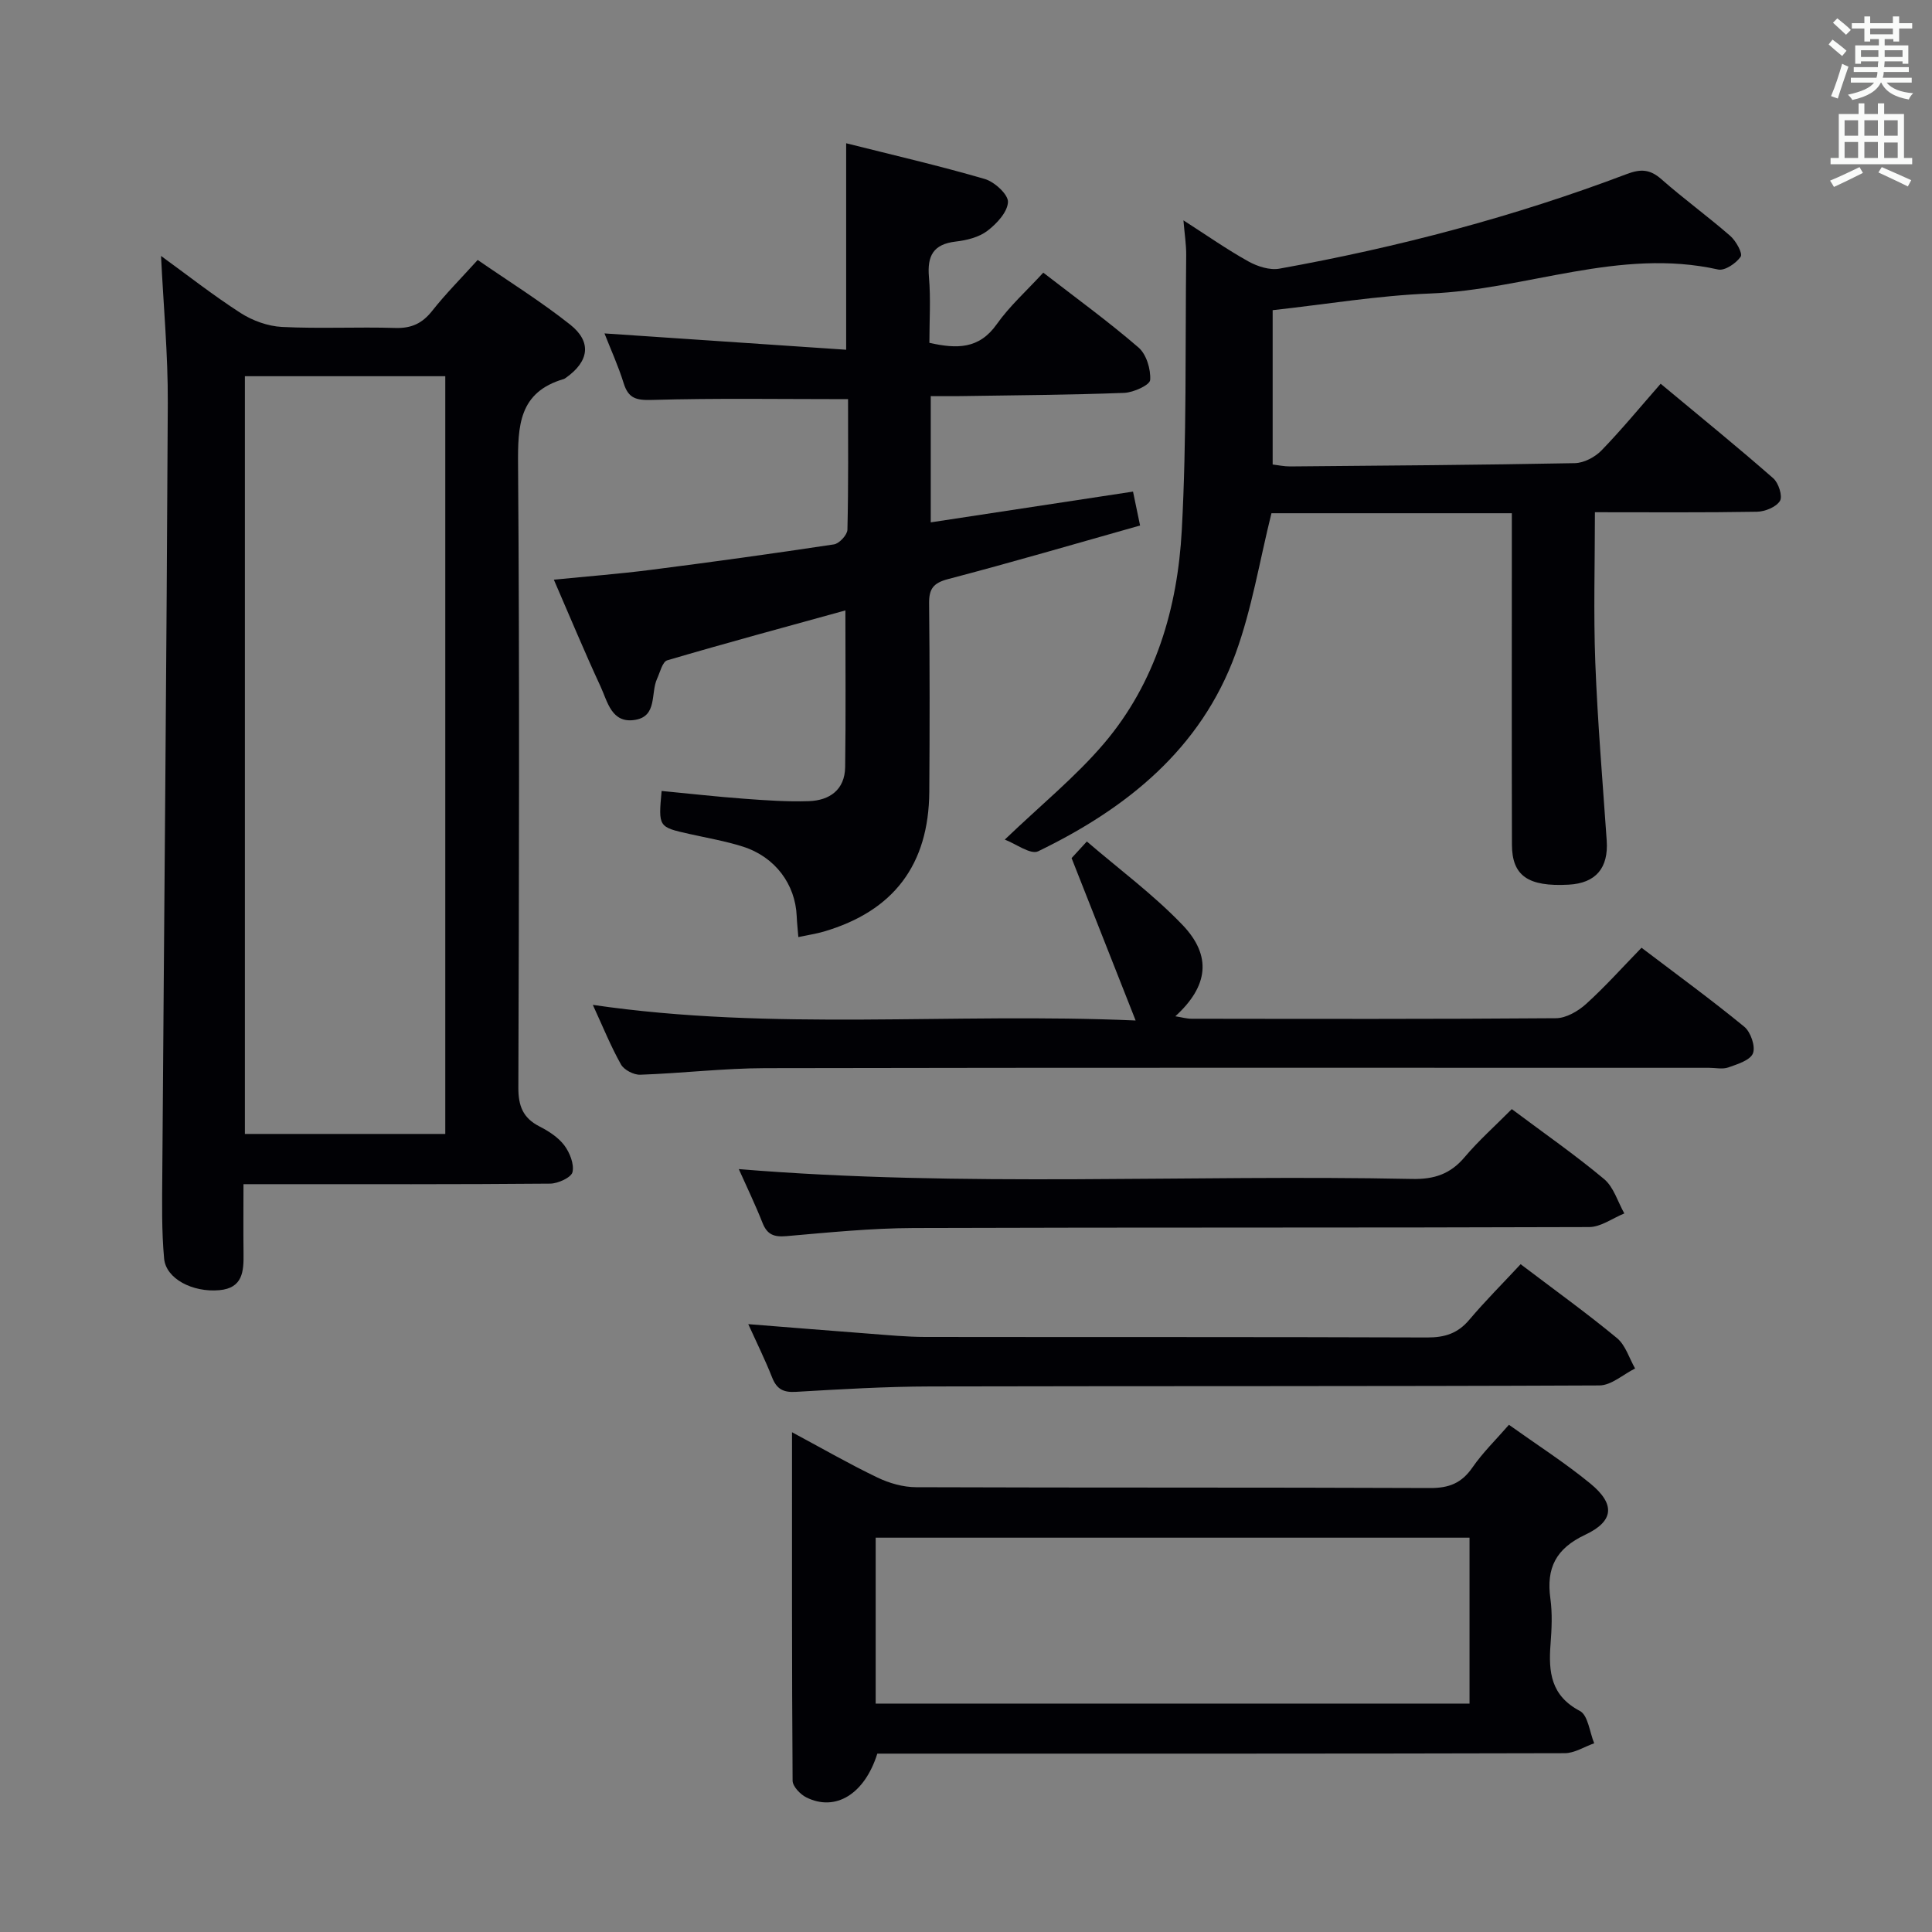 <svg enable-background="new 0 0 400 400" viewBox="0 0 400 400" xmlns="http://www.w3.org/2000/svg"><rect x="0" y="0" width="400" height="400" fill="#808080" stroke="none"/><g fill="#010105"><path d="m50.41 245.17c0 5.1-.05 9.72.01 14.33.05 3.72-.14 7.19-5.02 7.62-5.5.49-11.03-2.35-11.42-6.53-.53-5.74-.42-11.55-.38-17.34.38-53.26.89-106.52 1.14-159.79.05-10.08-.9-20.16-1.4-30.47 5.28 3.83 10.7 8.09 16.47 11.81 2.48 1.59 5.65 2.74 8.57 2.89 7.81.39 15.65-.03 23.47.21 3.33.1 5.57-.94 7.62-3.53 2.77-3.51 5.95-6.7 9.43-10.55 6.46 4.46 13.08 8.58 19.15 13.39 4.53 3.59 3.9 7.63-.89 11.01-.14.1-.28.2-.43.25-9.3 2.71-9.54 9.66-9.47 17.82.32 42.96.2 85.93.06 128.9-.01 3.79.96 6.28 4.36 8.02 1.9.97 3.87 2.24 5.13 3.89 1.14 1.51 2.1 3.9 1.72 5.57-.26 1.12-2.99 2.37-4.62 2.39-19.15.17-38.3.11-57.45.11-1.8 0-3.59 0-6.05 0zm41.78-10.4c0-52.56 0-104.73 0-156.88-14.1 0-27.78 0-41.49 0v156.88z"/><path d="m175.58 82.64c-14.04 0-27.31-.22-40.56.16-3.24.09-4.9-.26-5.89-3.44-1.13-3.63-2.72-7.11-3.98-10.33 16.56 1.12 33.1 2.23 50.04 3.38 0-14.89 0-28.44 0-42.75 9.61 2.42 19.24 4.64 28.7 7.4 2.01.58 4.86 3.2 4.8 4.76-.09 2.09-2.33 4.5-4.26 5.97-1.75 1.33-4.27 1.96-6.54 2.22-4.67.54-5.95 2.95-5.56 7.39s.09 8.93.09 13.58c5.67 1.27 10.28 1.34 13.95-3.86 2.65-3.75 6.16-6.89 9.63-10.67 6.74 5.22 13.46 10.1 19.72 15.5 1.63 1.41 2.56 4.5 2.41 6.72-.07 1.05-3.44 2.59-5.37 2.67-11.3.43-22.62.49-33.93.67-1.96.03-3.91 0-6.13 0v26.14c14.1-2.15 27.91-4.25 41.88-6.37.5 2.41.93 4.48 1.46 7.02-13.26 3.74-26.45 7.61-39.74 11.09-3.07.81-3.97 2.01-3.94 5.04.14 12.99.13 25.99.04 38.99-.11 15.12-7.39 24.71-21.83 28.95-1.57.46-3.21.7-5.28 1.14-.12-1.51-.28-2.9-.34-4.3-.27-6.63-4.46-12.29-11.12-14.42-3.61-1.15-7.4-1.8-11.11-2.63-6.42-1.44-6.42-1.43-5.74-8.9 5.68.54 11.38 1.19 17.09 1.61 4.46.33 8.95.65 13.4.5 4.3-.15 7.44-2.36 7.51-7.04.15-10.59.05-21.18.05-32.45-12.41 3.43-24.69 6.74-36.88 10.33-1 .29-1.49 2.47-2.11 3.82-1.36 2.95.1 7.74-4.53 8.51-4.91.82-5.72-3.79-7.18-6.93-3.28-7.06-6.26-14.26-9.66-22.09 7.01-.7 13.54-1.2 20.02-2.03 12.68-1.62 25.34-3.37 37.97-5.28 1.1-.17 2.76-1.96 2.79-3.04.22-9.16.13-18.3.13-27.03z"/><path d="m245.02 45.62c4.82 3.09 9 6.03 13.44 8.5 1.87 1.04 4.43 1.87 6.44 1.5 24.54-4.42 48.58-10.75 71.92-19.59 2.87-1.09 4.8-1 7.15 1.07 4.62 4.07 9.62 7.7 14.26 11.74 1.18 1.03 2.62 3.62 2.16 4.3-.93 1.37-3.3 2.97-4.67 2.66-20.43-4.57-39.71 4.18-59.68 4.97-10.75.42-21.45 2.23-32.55 3.45v31.95c1.1.13 2.38.41 3.65.4 19.64-.17 39.28-.3 58.92-.68 1.88-.04 4.16-1.24 5.51-2.63 4.17-4.3 7.98-8.94 12.25-13.81 8.66 7.21 16.12 13.26 23.33 19.59 1.09.96 1.96 3.7 1.37 4.67-.78 1.27-3.09 2.21-4.75 2.24-10.97.19-21.94.1-33.56.1 0 10.59-.31 20.87.08 31.12.47 12.29 1.51 24.55 2.36 36.83.4 5.7-2.24 8.85-7.86 9.16-8.41.46-11.75-1.81-11.76-8.32-.06-20.99-.02-41.99-.02-62.98 0-1.79 0-3.59 0-5.6-17.06 0-33.64 0-49.77 0-2.46 9.89-4.05 19.79-7.42 29.04-7.2 19.78-22.56 32.08-40.88 40.95-1.57.76-4.62-1.56-6.91-2.42 7.52-7.2 14.66-13 20.53-19.89 10.73-12.62 15.25-28.09 16.12-44.24 1.02-18.93.7-37.93.91-56.9.02-2.13-.33-4.26-.57-7.18z"/><path d="m312.41 294.99c5.83 4.16 11.59 7.85 16.85 12.16 5.16 4.24 4.96 7.77-1.05 10.6-6.08 2.86-8.1 6.88-7.22 13.22.43 3.11.27 6.34.03 9.48-.44 5.72.07 10.63 6.07 13.78 1.7.89 2.02 4.39 2.97 6.7-2.04.71-4.07 2.05-6.11 2.05-45.48.12-90.96.09-136.44.09-1.99 0-3.97 0-5.87 0-2.63 8.37-8.64 12.08-14.7 9.06-1.25-.62-2.84-2.28-2.84-3.47-.17-23.76-.12-47.52-.12-72.13 6.34 3.4 11.91 6.61 17.69 9.38 2.43 1.17 5.31 1.99 7.98 2 35.48.13 70.97.02 106.45.17 3.9.02 6.52-1.02 8.75-4.25 2.14-3.1 4.9-5.78 7.56-8.84zm-8.16 23.37c-41.2 0-82.1 0-122.95 0v34.35h122.95c0-11.56 0-22.96 0-34.35z"/><path d="m122.74 208.05c37.34 5.46 74.11 1.57 112.38 3.23-4.61-11.69-8.77-22.23-13.26-33.62.11-.12 1.2-1.3 3.16-3.44 6.69 5.75 13.76 10.98 19.76 17.23 6.2 6.45 5.38 12.74-1.44 18.96 1.35.21 2.35.51 3.35.51 25.16.03 50.31.09 75.47-.11 2.1-.02 4.56-1.45 6.21-2.94 3.93-3.55 7.47-7.52 11.49-11.65 7.39 5.61 14.49 10.79 21.27 16.35 1.33 1.09 2.36 4.08 1.8 5.51-.57 1.44-3.21 2.25-5.1 2.92-1.18.42-2.64.08-3.97.08-65.14 0-130.27-.06-195.41.07-8.63.02-17.25 1.06-25.89 1.36-1.34.05-3.35-.99-3.99-2.12-2.11-3.76-3.73-7.77-5.83-12.34z"/><path d="m314.83 261.74c7.32 5.55 13.81 10.22 19.95 15.3 1.77 1.47 2.53 4.16 3.75 6.29-2.46 1.22-4.92 3.5-7.39 3.51-46.16.21-92.33.1-138.49.21-9.31.02-18.63.58-27.92 1.12-2.59.15-3.93-.6-4.87-2.98-1.45-3.67-3.21-7.22-4.94-11.04 8.67.68 16.9 1.36 25.14 1.98 3.81.29 7.63.66 11.45.67 34.66.05 69.33-.02 103.99.11 3.63.01 6.31-.84 8.68-3.64 3.32-3.93 6.98-7.58 10.65-11.53z"/><path d="m313 229.63c6.71 5.02 13.14 9.49 19.12 14.49 1.98 1.66 2.82 4.7 4.18 7.11-2.43.98-4.86 2.82-7.3 2.82-46.62.17-93.24.04-139.86.2-8.78.03-17.57.92-26.34 1.68-2.57.22-3.97-.32-4.93-2.75-1.52-3.84-3.32-7.57-4.91-11.13 46.5 3.83 93.01 1.08 139.46 2.04 4.56.09 7.89-1.04 10.83-4.53 2.88-3.41 6.26-6.41 9.75-9.93z"/></g><path d="m378.6 9.2.8-1c.9.7 1.9 1.4 2.9 2.3l-.9 1.1c-1.1-.9-2-1.7-2.8-2.4zm.5 10.7c.9-2.1 1.6-4.3 2.3-6.7.4.2.8.4 1.3.6-.7 2.1-1.5 4.3-2.2 6.6zm.4-15.2.9-.9c1 .8 2 1.6 2.8 2.4l-1 1c-1-.9-1.9-1.8-2.7-2.5zm12.5-1.3h1.2v1.4h2.7v1.1h-2.7v2.7h-1.2v-.5h-1.8v1.3h4.9v3.8h-1.2v-.5h-3.7c0 .4-.1.9-.1 1.2h5.1v1h-5.2c0 .5-.1.9-.2 1.2h6v1h-5.2c1.1 1.3 2.9 2 5.5 2.2-.4.4-.7.8-.9 1.3-2.9-.5-4.8-1.6-5.7-3.5h-.1c-.8 1.7-2.7 2.9-5.9 3.6-.2-.4-.6-.8-.9-1.1 2.8-.6 4.6-1.4 5.4-2.5h-4.8v-1h5.3c.1-.3.2-.7.2-1.2h-4.9v-1h5c0-.4 0-.8.1-1.2h-3.6v.5h-1.2v-3.8h4.9v-1.3h-1.8v.5h-1.2v-2.7h-2.6v-1.1h2.6v-1.4h1.2v1.4h4.7v-1.4zm-6.7 8.4h3.6c0-.4 0-.9 0-1.4h-3.6zm1.9-4.7h4.7v-1.2h-4.7zm6.7 3.3h-3.7v1.4h3.7z" fill="#fafbfa"/><path d="m384.7 21.4h1.3v2.2h2.8v-2.2h1.3v2.2h4.1v9.1h1.7v1.3h-16.9v-1.3h1.7v-9.1h4.1v-2.2zm.3 13.2.7 1.2c-1.8.9-3.8 1.9-6 2.9-.2-.4-.5-.8-.8-1.3 2.4-1 4.4-2 6.1-2.8zm-3.1-6.5h2.8v-3.2h-2.8zm0 4.6h2.8v-3.3h-2.8zm4.1-4.6h2.8v-3.2h-2.8zm0 4.6h2.8v-3.3h-2.8zm3.6 1.9c2.1.9 4.1 1.8 6.1 2.7l-.7 1.3c-2.2-1.1-4.2-2-6.1-2.9zm3.3-9.7h-2.8v3.2h2.8zm-2.8 7.8h2.8v-3.2h-2.8z" fill="#fafbfa"/></svg>